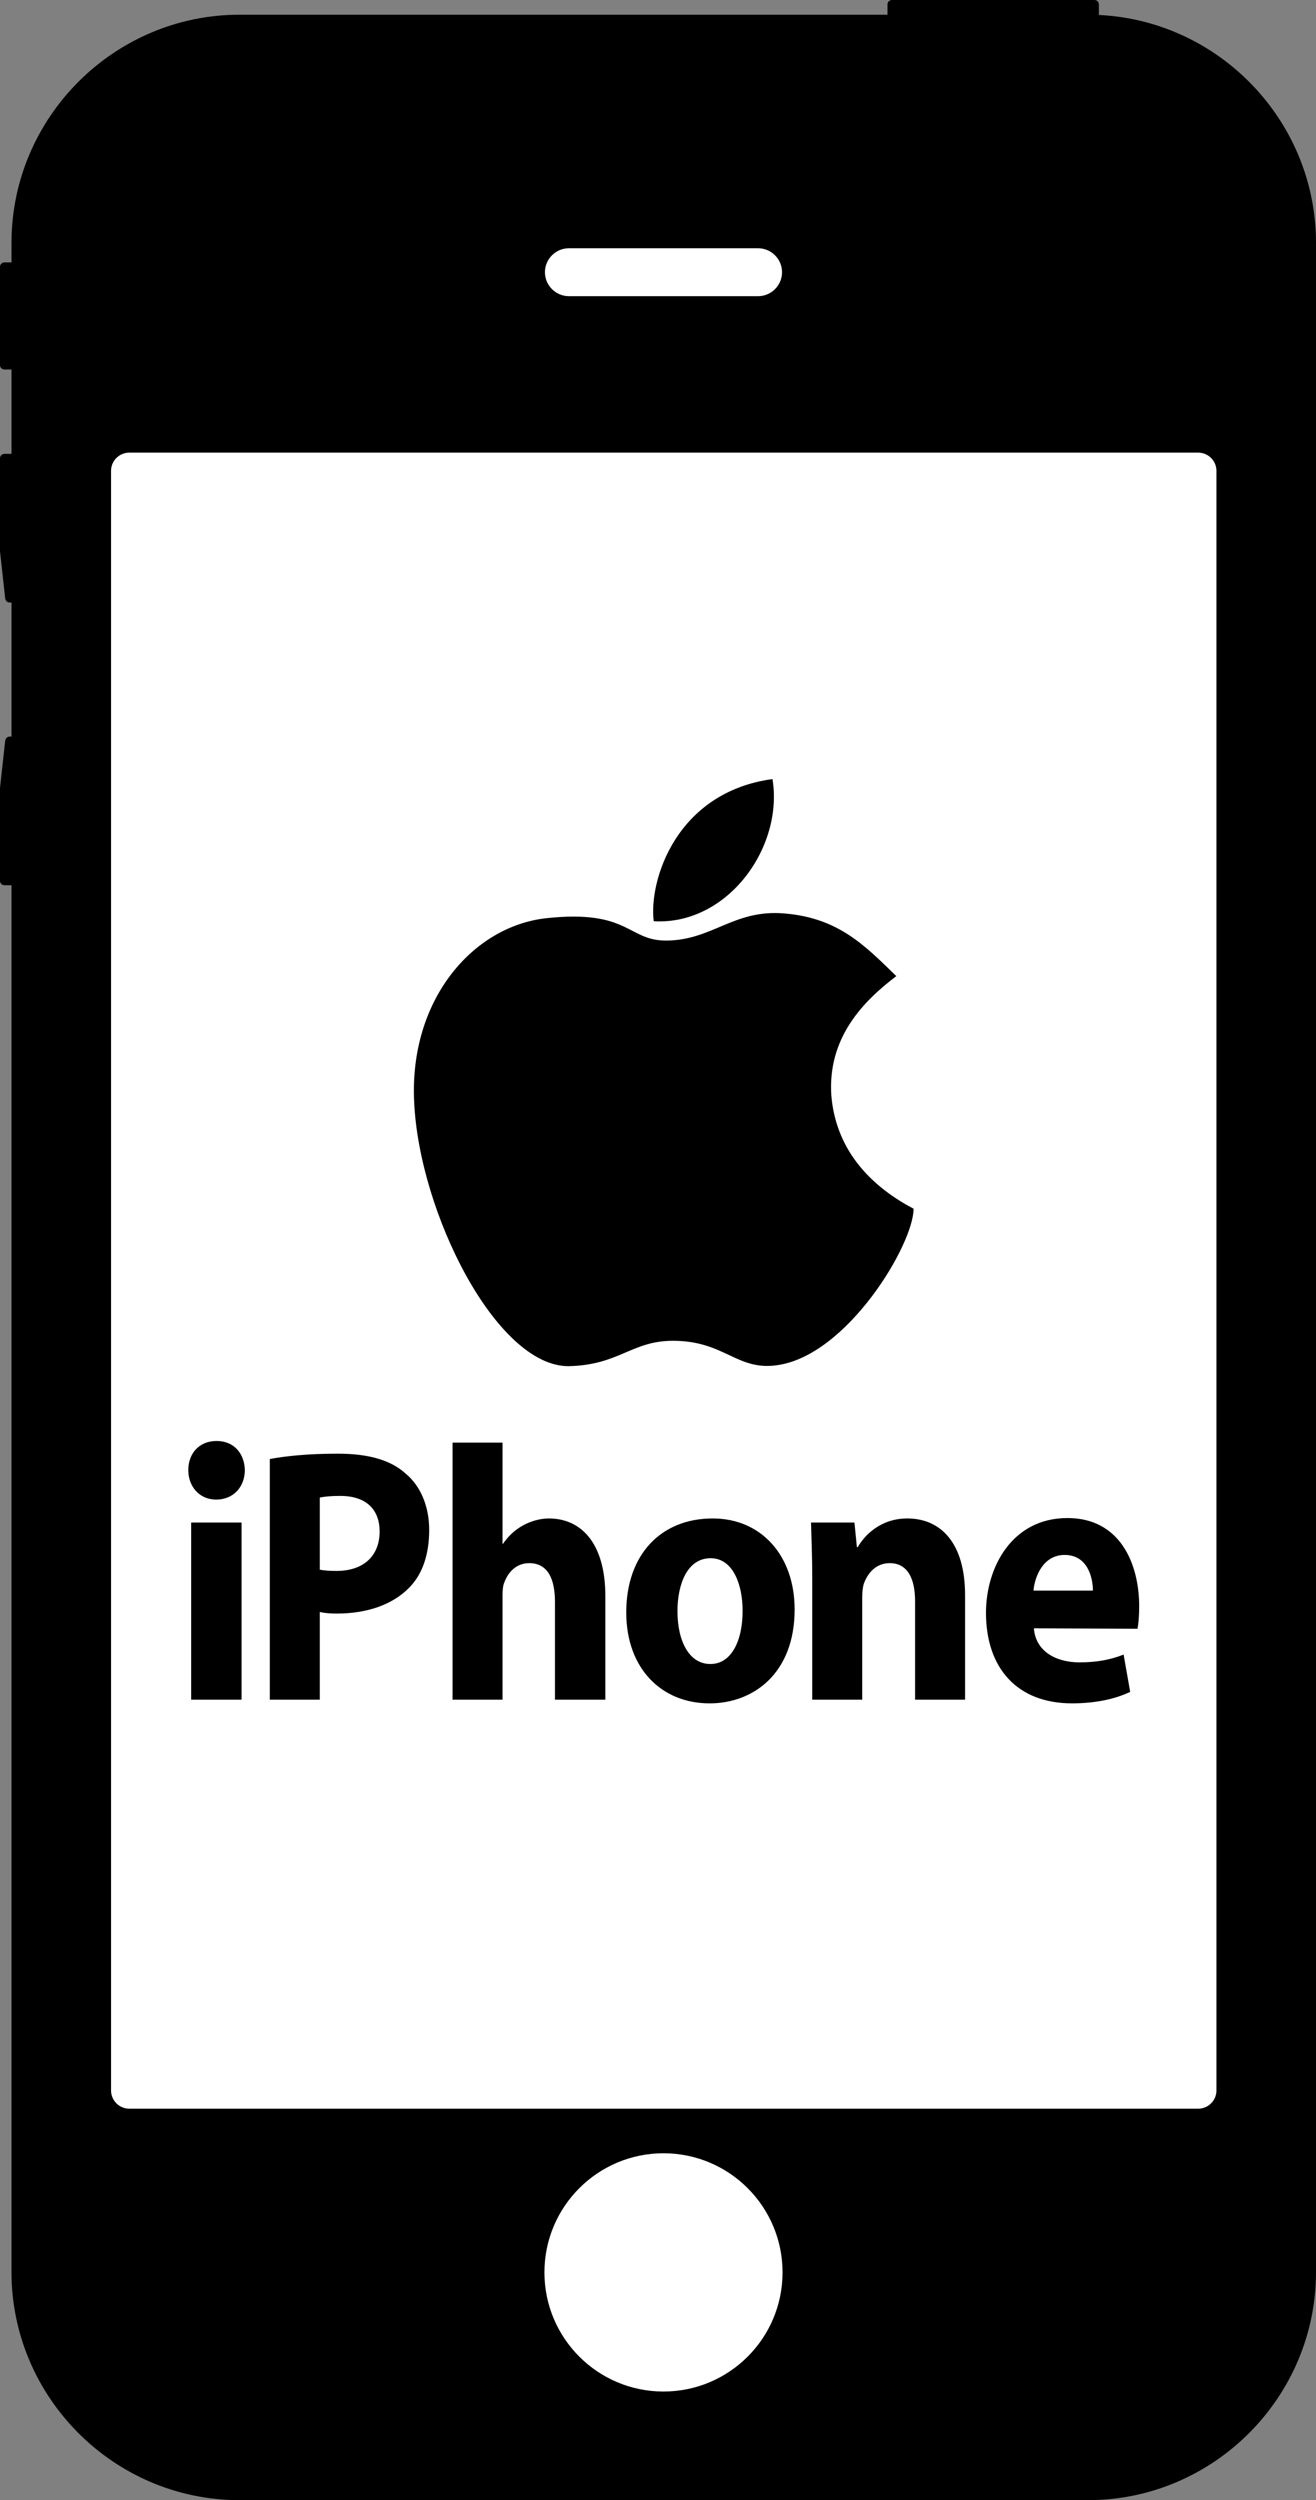 <?xml version="1.0" encoding="UTF-8"?>
<!-- Generator: Adobe Illustrator 12.0.1, SVG Export Plug-In . SVG Version: 6.00 Build 51448)  -->
<!DOCTYPE svg PUBLIC "-//W3C//DTD SVG 1.1//EN" "http://www.w3.org/Graphics/SVG/1.1/DTD/svg11.dtd">
<svg version="1.1" id="Ebene_1" xmlns="http://www.w3.org/2000/svg" xmlns:xlink="http://www.w3.org/1999/xlink" width="568.863" height="1080" viewBox="0 0 568.863 1080" overflow="visible" enable-background="new 0 0 568.863 1080" xml:space="preserve">
<rect x="0" y="0" width="568.863" height="1080" fill="#808080" stroke="none"/>
<path fill-rule="evenodd" clip-rule="evenodd" d="M385.547,0h87.545c1.043,0,1.91,0.861,1.91,1.913v6.214  c0,1.052-0.867,1.91-1.91,1.91h-87.545c-1.049,0-1.916-0.858-1.916-1.91V1.913C383.631,0.861,384.498,0,385.547,0z"/>
<path fill-rule="evenodd" clip-rule="evenodd" d="M0,157.705v-42.437c0-1.052,0.861-1.913,1.913-1.913h4.444  c1.052,0,1.913,0.861,1.913,1.913v42.437c0,1.052-0.861,1.913-1.913,1.913H1.913C0.861,159.618,0,158.757,0,157.705z"/>
<path fill-rule="evenodd" clip-rule="evenodd" d="M2.224,258.36L0,238.043v-40.078c0-1.052,0.861-1.913,1.913-1.913h4.444  c1.055,0,1.913,0.861,1.913,1.913v60.396c0,1.052-0.861,1.91-1.913,1.91H4.134C3.085,260.271,2.338,259.403,2.224,258.36z"/>
<path fill-rule="evenodd" clip-rule="evenodd" d="M2.224,320.098L0,340.412v40.081c0,1.049,0.861,1.91,1.913,1.91h4.444  c1.055,0,1.913-0.861,1.913-1.91v-60.396c0-1.052-0.861-1.913-1.913-1.913H4.134C3.085,318.185,2.338,319.052,2.224,320.098z"/>
<path fill-rule="evenodd" clip-rule="evenodd" d="M103.526,6.357h366.776c54.211,0,98.561,44.353,98.561,98.563v876.519  c0,54.211-44.35,98.561-98.561,98.561H103.526c-54.208,0-98.561-44.35-98.561-98.561V104.921  C4.966,50.71,49.318,6.357,103.526,6.357z"/>
<path fill-rule="evenodd" clip-rule="evenodd" d="M104.663,40.365h364.503c37.605,0,68.367,30.768,68.367,68.37v876.917  c0,37.605-30.762,68.373-68.367,68.373H104.663c-37.605,0-68.37-30.768-68.37-68.373V108.735  C36.293,71.133,67.058,40.365,104.663,40.365z"/>
<path fill-rule="evenodd" clip-rule="evenodd" fill="#FFFFFF" d="M286.805,930.152c28.418,0,51.463,23.045,51.463,51.463  s-23.045,51.457-51.463,51.457c-28.415,0-51.463-23.039-51.463-51.457S258.39,930.152,286.805,930.152z"/>
<path fill-rule="evenodd" clip-rule="evenodd" fill="#FFFFFF" d="M327.697,107.235h-81.782c-5.692,0-10.354,4.658-10.354,10.351l0,0  c0,5.698,4.661,10.356,10.354,10.356h81.782c5.695,0,10.348-4.658,10.348-10.356l0,0  C338.045,111.894,333.393,107.235,327.697,107.235z"/>
<path fill-rule="evenodd" clip-rule="evenodd" fill="#FFFFFF" d="M55.866,195.527h462.097c4.324,0,7.863,3.539,7.863,7.866v699.636  c0,4.324-3.539,7.863-7.863,7.863H55.866c-4.324,0-7.863-3.539-7.863-7.863V203.394C48.003,199.066,51.542,195.527,55.866,195.527z"/>
<path fill-rule="evenodd" clip-rule="evenodd" d="M387.451,421.655c-13.605-13.163-25.447-25.887-50.461-27.202  c-20.18-0.879-29.396,11.405-48.264,11.845c-17.552,0.439-16.236-13.603-52.655-9.653c-31.591,3.51-59.235,35.104-57.041,79.421  c2.194,47.827,35.54,114.085,66.694,114.085c21.938-0.445,27.205-10.969,45.199-10.969c22.371,0,27.639,13.16,45.188,10.523  c30.281-4.383,58.799-52.213,58.799-67.567c-16.67-8.777-33.346-23.695-35.537-48.706  C357.615,448.421,372.973,432.624,387.451,421.655z"/>
<path fill-rule="evenodd" clip-rule="evenodd" d="M282.583,397.96c-2.194-17.549,9.653-55.726,51.337-61.427  C338.748,365.93,314.613,399.715,282.583,397.96z"/>
<path fill-rule="evenodd" clip-rule="evenodd" d="M446.742,687.1c0.533-6.199,4.248-15.41,13.459-15.41  c9.92,0,12.223,9.744,12.223,15.41H446.742L446.742,687.1z M491.725,703.57c0.357-1.951,0.709-5.49,0.709-9.563  c0-18.955-8.502-38.256-30.99-38.256c-24.082,0-35.238,21.434-35.238,40.91c0,24.082,13.629,39.141,37.184,39.141  c9.387,0,18.064-1.594,25.148-4.957l-2.836-16.119c-5.842,2.303-11.684,3.369-19.125,3.369c-10.09,0-18.949-4.787-19.652-14.707  L491.725,703.57L491.725,703.57z M351.111,734.209h21.604v-44.098c0-2.303,0.182-4.43,0.709-6.023  c1.594-4.43,5.139-8.854,11.156-8.854c7.793,0,10.98,6.732,10.98,16.471v42.504h21.609v-45.164  c0-22.664-10.629-33.117-24.973-33.117c-11.689,0-18.598,7.441-21.428,12.398h-0.357l-1.061-10.629h-18.768  c0.176,6.914,0.527,14.883,0.527,24.445V734.209L351.111,734.209z M307.014,718.799c-9.035,0-14.168-9.738-14.168-22.846  c0-11.332,4.072-22.846,14.344-22.846c9.738,0,13.816,11.514,13.816,22.67c0,13.811-5.314,23.021-13.816,23.021H307.014  L307.014,718.799z M306.838,735.803c18.598,0,36.656-12.75,36.656-40.559c0-23.197-14.344-39.316-35.414-39.316  c-22.494,0-37.371,15.762-37.371,40.559c0,24.615,15.586,39.316,35.953,39.316H306.838L306.838,735.803z M195.621,734.209h21.604  v-45.34c0-1.77,0.179-3.896,0.709-5.133c1.594-4.43,5.136-8.502,10.802-8.502c8.147,0,11.159,6.908,11.159,16.822v42.152h21.782  v-44.631c0-23.197-10.626-33.65-24.439-33.65c-3.896,0-7.969,1.242-11.159,3.012c-3.539,1.945-6.372,4.605-8.675,7.969h-0.179  v-43.74h-21.604V734.209L195.621,734.209z M138.24,646.898c1.594-0.357,4.605-0.709,8.854-0.709c10.98,0,17.001,5.672,17.001,15.41  c0,10.623-7.084,16.998-18.595,16.998c-3.188,0-5.49-0.176-7.26-0.533V646.898L138.24,646.898z M116.634,734.209h21.606v-37.898  c1.948,0.527,4.605,0.703,7.438,0.703c12.75,0,23.906-3.715,31.169-11.156c5.842-5.842,8.678-14.52,8.678-24.973  c0-10.441-3.896-19.125-10.096-24.258c-6.375-5.848-15.938-8.678-29.396-8.678c-13.283,0-22.67,1.061-29.399,2.303V734.209  L116.634,734.209z M93.434,647.783c7.617,0,12.396-5.666,12.396-12.75c-0.176-7.26-4.778-12.574-12.217-12.574  s-12.22,5.314-12.22,12.574C81.393,642.117,86.174,647.783,93.434,647.783L93.434,647.783L93.434,647.783z M104.414,734.209v-76.512  H82.632v76.512H104.414z"/>
</svg>